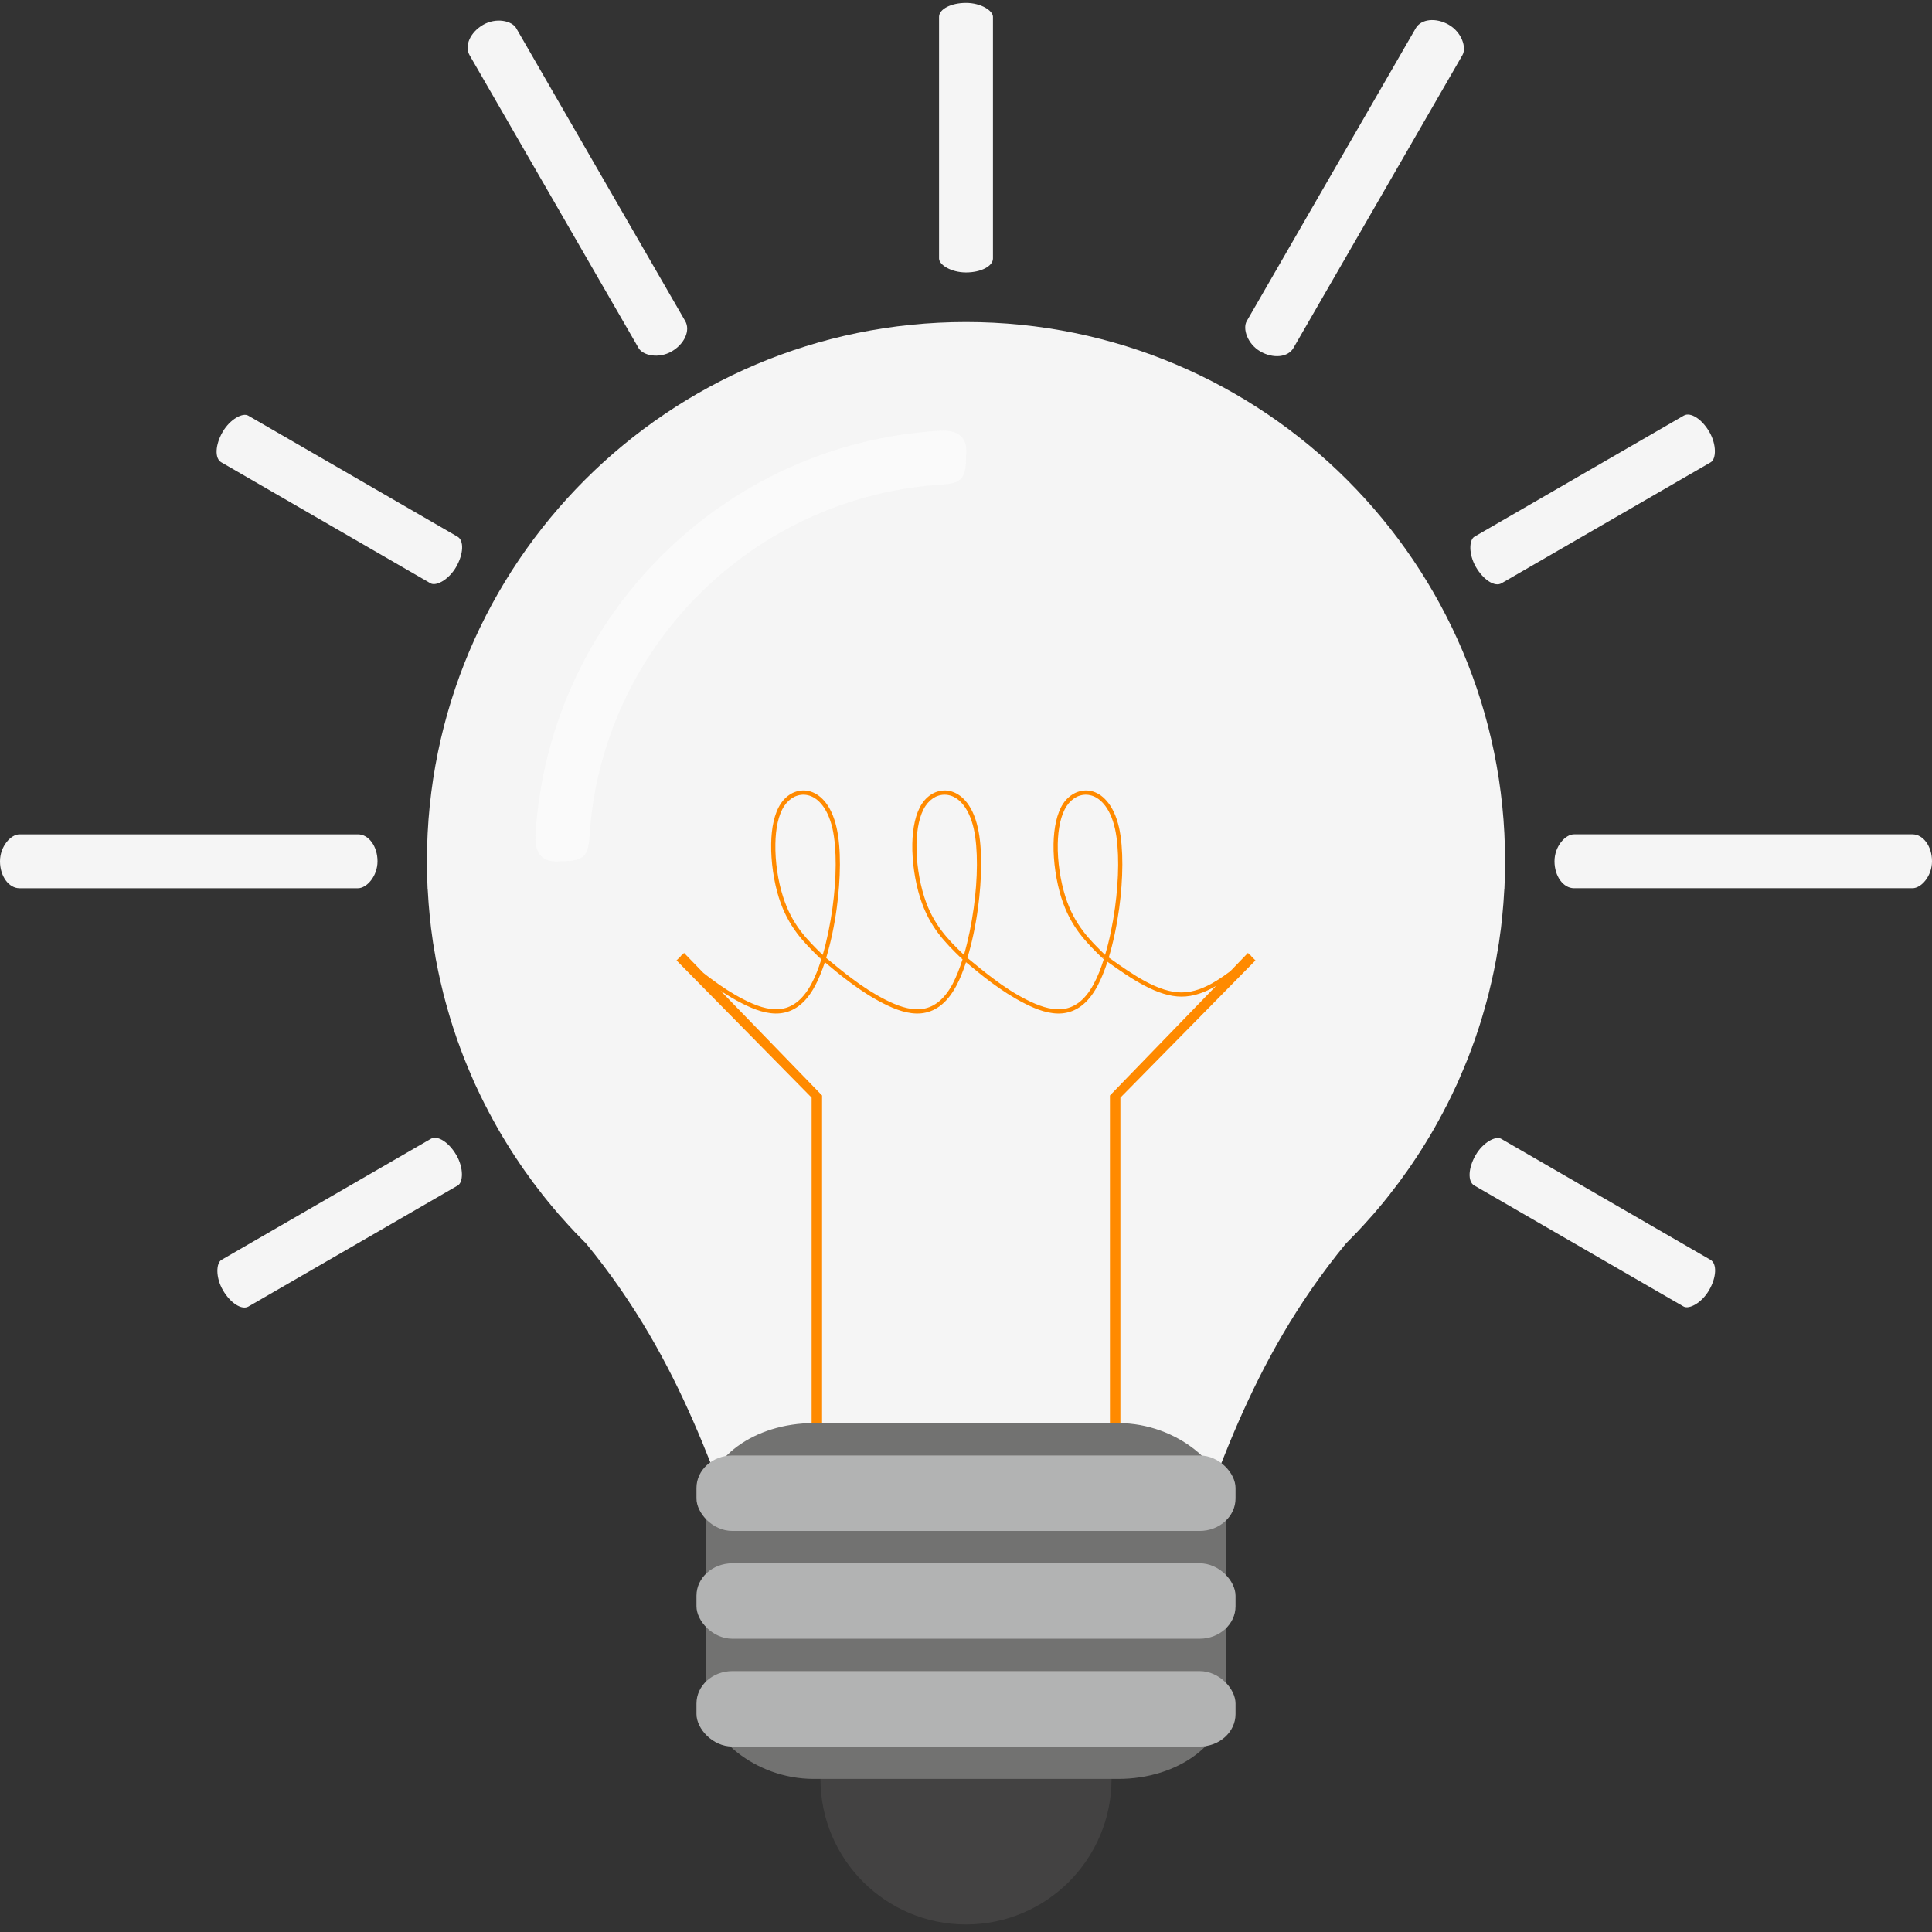 <svg xmlns="http://www.w3.org/2000/svg" xmlns:xlink="http://www.w3.org/1999/xlink" xml:space="preserve" width="17920" height="17920" version="1.1" style="shape-rendering:geometricPrecision; text-rendering:geometricPrecision; image-rendering:optimizeQuality; fill-rule:evenodd; clip-rule:evenodd"><rect width="100%" height="100%" fill="#333333" stroke="none"/><rect id="backgroundrect" width="100%" height="100%" x="0" y="0" fill="none" stroke="none"/>
 <defs>
  <style type="text/css">
   <![CDATA[
    .fil0 {fill:none}
    .fil5 {fill:#B2B3B3}
    .fil4 {fill:#727271}
    .fil1 {fill:#434242}
    .fil2 {fill:whitesmoke}
    .fil7 {fill:#FEFEFE;fill-rule:nonzero}
    .fil6 {fill:#FAFAFA;fill-rule:nonzero}
    .fil3 {fill:#FF8A00;fill-rule:nonzero}
   ]]>
  </style>
 </defs>
 
<g class="currentLayer" style=""><title>Layer 1</title><g id="Слой_x0020_1" class="">
  <g id="_2326559400000">
   <rect class="fil0" width="17920" height="23750" id="svg_1" y="-5900" x="0.004"/>
   <g id="svg_2">
    <g id="svg_3">
     <circle class="fil1" cx="8960.004" cy="16500" r="1350" id="svg_4"/>
     <path class="fil2" d="M8960.004,16115 c2374,-84 1679,-2338 3525,-4582 c6,-6 13,-12 19,-19 c25,-25 49,-50 73,-75 l9,-9 c22,-23 43,-46 65,-70 c6,-6 12,-13 17,-19 c24,-26 47,-52 70,-78 c4,-5 7,-9 11,-13 c20,-24 40,-47 60,-71 c5,-7 10,-13 16,-19 c22,-27 44,-55 66,-82 c3,-5 7,-9 10,-14 c19,-24 38,-48 56,-73 c5,-7 11,-14 16,-20 c20,-28 41,-56 61,-85 c4,-5 8,-10 12,-16 c17,-25 34,-49 51,-74 c5,-7 10,-14 14,-21 c20,-29 39,-58 58,-88 c4,-5 7,-11 11,-17 c16,-26 32,-51 48,-77 c4,-7 8,-14 12,-20 c19,-30 36,-60 54,-91 c4,-6 7,-13 11,-19 c15,-26 29,-52 44,-79 c4,-7 8,-14 11,-21 c17,-30 33,-61 49,-93 c4,-6 7,-13 11,-20 c13,-27 27,-54 40,-81 c3,-7 7,-14 10,-21 c15,-32 30,-63 45,-95 c3,-8 6,-15 10,-22 c12,-28 24,-56 36,-85 c3,-6 6,-12 8,-18 c14,-33 28,-66 41,-99 l9,-23 c11,-29 22,-58 33,-87 c2,-6 4,-12 6,-18 c13,-33 25,-67 36,-101 c3,-8 5,-16 8,-24 c10,-29 20,-59 29,-89 c2,-6 4,-12 6,-18 c10,-34 20,-68 30,-103 c3,-8 5,-17 7,-25 c9,-30 17,-61 25,-92 c2,-5 3,-11 5,-17 c9,-35 17,-70 25,-105 c2,-8 4,-17 6,-25 c7,-32 14,-64 21,-96 c1,-5 2,-10 3,-15 c7,-35 14,-71 21,-107 c1,-9 3,-18 4,-27 c6,-33 12,-66 17,-100 l2,-11 c5,-36 10,-73 15,-109 l4,-28 c4,-35 8,-69 11,-104 l1,-8 c4,-37 7,-75 10,-112 l2,-28 c3,-36 5,-73 7,-110 l1,-3 c1,-38 3,-76 4,-114 l1,-28 c0,-38 1,-76 1,-115 c0,-2761 -2239,-5000 -5000,-5000 c-2761,0 -5000,2239 -5000,5000 c0,39 1,77 1,115 l1,28 c1,38 3,76 4,114 l1,3 c2,37 4,74 7,110 l2,28 c3,37 6,75 10,112 l1,8 c3,35 7,69 11,104 l4,28 c5,36 10,73 15,109 l2,11 c5,34 11,67 17,100 c1,9 3,18 4,27 c7,36 14,72 21,107 c1,5 2,10 3,15 c7,32 14,64 21,96 c2,8 4,17 6,25 c8,35 16,70 25,105 c2,6 3,12 5,17 c8,31 16,62 25,92 c2,8 4,17 7,25 c10,35 20,69 30,103 c2,6 4,12 6,18 c9,30 19,60 29,89 c3,8 5,16 8,24 c11,34 23,68 36,101 c2,6 4,12 6,18 c11,29 22,58 33,87 l9,23 c13,33 27,66 41,99 c2,6 5,12 8,18 c12,29 24,57 36,85 c4,7 7,14 10,22 c15,32 30,63 45,95 c3,7 7,14 10,21 c13,27 27,54 40,81 c4,7 7,14 11,20 c16,32 32,63 49,93 c3,7 7,14 11,21 c15,27 29,53 44,79 c4,6 7,13 11,19 c18,31 35,61 54,91 c4,6 8,13 12,20 c16,26 32,51 48,77 c4,6 7,12 11,17 c19,30 38,59 58,88 c4,7 9,14 14,21 c17,25 34,49 51,74 c4,6 8,11 12,16 c20,29 41,57 61,85 c5,6 11,13 16,20 c18,25 37,49 56,73 c3,5 7,9 10,14 c22,27 44,55 66,82 c6,6 11,12 16,19 c20,24 40,47 60,71 c4,4 7,8 11,13 c23,26 46,52 70,78 c5,6 11,13 17,19 c22,24 43,47 65,70 l9,9 c24,25 49,50 73,75 c6,7 13,13 19,19 c1846,2244 1151,4498 3525,4582 z" id="svg_5"/>
     <path class="fil3" d="M7663.004,8885 c81,67 162,134 246,196 c95,71 194,136 302,191 c106,54 221,98 329,88 c107,-10 210,-74 296,-234 c33,-63 64,-141 92,-228 l-11,-9 l13,-15 l-14,14 c-148,-144 -295,-288 -382,-562 c-46,-147 -75,-331 -72,-499 c3,-147 30,-283 90,-373 c30,-45 68,-78 110,-99 c47,-22 98,-29 149,-18 c51,12 100,41 144,91 c49,56 90,139 115,251 c43,191 38,471 1,745 c-22,162 -56,322 -98,461 c81,67 162,134 246,196 c94,71 193,136 301,191 c107,54 221,98 330,88 c107,-10 210,-74 295,-234 c34,-63 66,-142 93,-229 l-10,-7 l11,-16 l-13,14 c-148,-144 -296,-288 -382,-562 c-46,-147 -75,-331 -72,-499 c3,-147 30,-283 89,-373 c30,-45 69,-78 111,-99 c47,-22 98,-29 149,-18 c51,12 100,41 143,91 c50,56 91,139 116,251 c42,191 38,471 1,745 c-22,160 -55,319 -97,457 c232,166 463,324 675,324 c111,0 217,-43 322,-107 c44,-27 87,-57 130,-89 l164,-170 l21,21 l2,-1 l12,15 l35,34 l-1253,1273 l0,6147 l-97,0 l0,-6167 l984,-1016 c-103,60 -209,99 -320,99 c-220,0 -454,-157 -687,-323 c-28,85 -59,161 -92,223 c-93,174 -207,243 -326,255 c-118,11 -240,-35 -351,-92 c-110,-56 -211,-122 -308,-194 c-81,-60 -158,-124 -235,-188 c-27,83 -57,158 -90,219 c-93,174 -207,243 -326,255 c-118,11 -239,-35 -351,-92 c-110,-56 -211,-122 -307,-194 c-82,-60 -159,-124 -235,-188 c-28,83 -58,158 -91,219 c-93,174 -207,243 -326,255 c-118,11 -239,-35 -351,-92 c-69,-35 -135,-75 -199,-117 l941,971 l0,6167 l-97,0 l0,-6147 l-1253,-1273 l35,-34 l12,-15 l2,1 l21,-21 l178,184 c25,20 50,39 76,58 c95,71 194,136 302,191 c106,54 221,98 329,88 c107,-10 210,-74 296,-234 c34,-63 65,-141 92,-228 l-11,-9 l13,-15 l-14,14 c-148,-144 -295,-288 -382,-562 c-46,-147 -74,-331 -71,-499 c2,-147 29,-283 89,-373 c30,-45 68,-78 110,-99 c47,-22 98,-29 149,-18 c51,12 100,41 144,91 c49,56 90,139 115,251 c43,191 38,471 1,745 c-22,162 -56,322 -98,461 zm2587,-28 c40,-133 71,-285 92,-438 c37,-270 41,-545 0,-732 c-24,-105 -62,-182 -107,-233 c-38,-43 -80,-69 -123,-78 c-42,-10 -84,-4 -123,14 c-36,18 -69,47 -95,86 c-55,83 -80,212 -83,352 c-3,164 25,343 70,486 c83,264 226,404 369,543 zm-2619,0 c39,-133 70,-285 91,-438 c37,-270 41,-545 0,-732 c-24,-105 -62,-182 -107,-233 c-37,-43 -80,-69 -122,-78 c-42,-10 -85,-4 -124,14 c-36,18 -69,47 -95,86 c-55,83 -80,212 -82,352 c-3,164 24,343 70,486 c83,264 226,404 369,543 zm1310,0 c39,-133 70,-285 91,-438 c37,-270 41,-545 0,-732 c-24,-105 -62,-182 -107,-233 c-37,-43 -80,-69 -122,-78 c-42,-10 -85,-4 -124,14 c-36,18 -69,47 -95,86 c-55,83 -80,212 -83,352 c-3,164 25,343 70,486 c83,264 226,404 370,543 z" id="svg_6"/>
     <rect class="fil4" x="6547.004" y="13200" width="4826" height="3300" rx="1000" ry="735" id="svg_7"/>
     <rect class="fil5" x="6460.004" y="13500" width="5000" height="700" rx="333" ry="301" id="svg_8"/>
     <rect class="fil5" x="6460.004" y="14500" width="5000" height="700" rx="333" ry="301" id="svg_9"/>
     <rect class="fil5" x="6460.004" y="15500" width="5000" height="700" rx="333" ry="301" id="svg_10"/>
    </g>
    <rect class="fil2" x="8710.004" y="27" width="500" height="2500" rx="250" ry="129" id="svg_11"/>
    <rect class="fil2" transform="matrix(0.852,-0.492,0.356,0.617,4263.49,6252.65) " width="508" height="4911" rx="254" ry="254" id="svg_12" y="-7168.939" x="2997.203"/>
    <rect class="fil2" transform="matrix(0.492,-0.852,0.441,0.255,1941.23,10123.6) " width="508" height="4911" rx="254" ry="254" id="svg_13" y="-5794.581" x="5191.305"/>
    <rect class="fil2" transform="matrix(-0.492,-0.852,0.441,-0.255,2191.23,18083.9) " width="508" height="4911" rx="254" ry="254" id="svg_14" y="5794.593" x="5191.302"/>
    <rect class="fil2" transform="matrix(-0.492,0.852,-0.441,-0.255,15978.8,17650.9) " width="508" height="4911" rx="254" ry="254" id="svg_15" y="5794.581" x="-5191.305"/>
    <rect class="fil2" transform="matrix(0.492,0.852,-0.441,0.255,15728.8,9690.61) " width="508" height="4911" rx="254" ry="254" id="svg_16" y="-5794.593" x="-5191.302"/>
    <rect class="fil2" transform="matrix(2.60902e-14,-0.984,0.713,1.88183e-14,-0.004,14137.2) " width="508" height="4911" rx="254" ry="254" id="svg_17" y="0.005" x="5994.4"/>
    <rect class="fil2" transform="matrix(0.852,0.492,-0.356,0.617,13223.5,6002.65) " width="508" height="4911" rx="254" ry="254" id="svg_18" y="-7168.943" x="-2997.197"/>
    <rect class="fil2" transform="matrix(-7.88813e-14,0.984,-0.713,-5.70655e-14,17920,13637.2) " width="508" height="4911" rx="254" ry="254" id="svg_19" y="-0.005" x="-5994.4"/>
    <path class="fil6" d="M4967.004,7744 c61,-1008 494,-1915 1165,-2585 l0,0 l0,0 c670,-671 1577,-1104 2585,-1164 c181,-10 264,69 243,242 c4,202 -50,246 -217,257 c-880,54 -1672,433 -2258,1018 l0,0 l0,0 c-586,586 -965,1378 -1018,2258 c-12,167 -55,221 -257,217 c-173,21 -252,-61 -243,-243 z" id="svg_20"/>
    <g id="svg_21">
     <path class="fil7" d="M4967.004,7744 l1,-6 l0,0 l-1,6 zm33,-322 l0,-1 l0,1 zm0,-1 l0,0 l0,0 zm0,0 l2,-12 c-1,4 -2,8 -2,12 zm2,-12 l0,-1 l0,1 zm0,-1 l0,0 l0,0 zm0,0 l0,-1 l0,1 zm0,-1 l0,-1 l0,1 zm0,-1 l0,0 l0,0 zm0,0 l0,-2 l0,2 zm0,-2 l0,0 l0,0 zm0,0 l0,0 l0,0 zm0,0 l0,-1 l0,1 zm0,-1 l0,0 l0,0 zm0,0 l1,-1 l-1,1 zm1,-1 l0,0 l0,0 zm0,0 l0,0 l0,0 zm0,0 l0,-1 l0,1 zm0,-1 l0,0 l0,0 zm0,0 l0,0 l0,0 zm0,0 l0,-1 l0,1 zm0,-1 l0,0 l0,0 zm0,0 l0,0 l0,0 zm0,0 l0,-1 l0,1 zm334,-1111 l1,0 l-1,0 zm1,0 l0,-1 l0,1 zm0,-1 l0,0 l0,0 zm0,0 l0,0 l0,0 zm0,0 l0,0 l0,0 zm0,0 l0,-1 l0,1 zm0,-1 l0,0 l0,0 zm0,0 l6,-12 l0,0 l-6,12 zm7,-13 l0,-1 l0,0 l0,-1 l0,0 l1,0 l0,0 l-1,0 l0,2 zm0,0 l-1,0 l1,0 zm119,-231 l0,-1 l0,0 l0,1 zm305,-467 l0,-1 l0,1 zm0,-1 l0,0 l0,0 zm0,0 l0,0 l0,0 zm0,0 l0,0 l0,0 zm0,0 l1,-1 l-1,1 zm1,-1 l0,0 l0,0 zm0,0 l0,0 l0,0 l0,0 zm2,-3 l1,-1 l0,0 l-1,1 zm1,-1 l0,-1 l0,0 l0,1 zm1,-1 l0,-1 l0,0 l0,1 zm1,-2 l0,0 l1,-1 l0,0 l0,0 l0,-1 l0,1 l0,0 l-1,1 zm1,-2 l1,0 l-1,0 zm1,0 l0,0 l0,0 l0,-1 l0,1 l0,0 l0,0 zm0,-1 l1,0 l-1,0 zm1,0 l0,0 l0,-1 l0,0 l0,1 l0,0 l0,0 zm1,-2 l0,0 l0,0 l0,0 l0,0 l0,0 l0,0 l0,0 l0,0 l0,0 zm1,-2 l0,0 l0,0 l0,0 zm15,-20 l1,0 l-1,0 zm1,0 l0,0 l0,0 zm0,0 l0,-1 l0,1 zm0,-1 l1,0 l-1,0 zm1,0 l0,0 l0,0 zm0,0 l0,-1 l0,1 zm0,-1 l0,0 l0,0 zm0,0 l1,0 l-1,0 zm1,0 l0,-1 l0,1 zm0,-1 l0,0 l0,0 zm0,0 l0,0 l0,0 zm0,0 l0,0 l0,0 zm0,0 l1,-1 l-1,1 zm1,-1 l0,0 l0,0 zm0,0 l0,0 l0,0 zm0,0 l0,-1 l0,1 zm0,-1 l1,0 l-1,0 zm1,0 l0,0 l0,-1 l0,0 l0,1 l0,0 l0,0 zm1,-2 l1,-1 l0,0 l0,0 l0,0 l0,0 l0,0 l0,0 l0,0 l-1,1 zm2,-2 l0,-1 l1,0 l0,0 l0,0 l0,0 l0,0 l-1,0 l0,0 l0,1 zm6,-8 l0,0 l0,0 l0,0 zm1,-1 l0,0 l0,0 l0,0 zm14,-18 l0,0 l0,0 zm0,0 l0,0 l0,0 zm0,0 l1,-1 l-1,1 zm1,-1 l0,0 l0,0 zm0,0 l0,0 l0,0 zm0,0 l0,-1 l0,1 zm0,-1 l1,0 l-1,0 zm1,0 l0,-1 l0,1 zm0,-1 l0,0 l0,0 zm0,0 l1,0 l-1,0 zm1,0 l0,0 l0,0 zm0,0 l0,-1 l0,1 zm0,-1 l0,0 l0,0 zm0,0 l0,0 l0,0 zm0,0 l1,-1 l-1,1 zm1,-1 l0,0 l0,0 zm0,0 l0,0 l0,0 zm0,0 l0,0 l0,0 zm0,0 l1,-1 l-1,1 zm1,-1 l0,0 l0,0 zm0,0 l0,0 l0,0 zm0,0 l0,-1 l0,1 zm0,-1 l1,0 l-1,0 zm1,0 l0,0 l0,0 zm0,0 l0,-1 l0,1 zm0,-1 l0,0 l0,0 zm0,0 l0,0 l0,0 zm0,0 l1,0 l-1,0 zm1,0 l0,-1 l0,1 zm0,-1 l0,0 l0,0 zm0,0 l0,0 l0,0 zm0,0 l1,-1 l-1,1 zm1,-1 l0,0 l0,0 zm0,0 l0,0 l0,0 zm0,0 l0,0 l0,0 zm0,0 l5,-6 l-5,6 zm5,-6 l0,0 l0,0 zm0,0 l0,-1 l0,1 zm0,-1 l1,0 l-1,0 zm1,0 l0,0 l0,0 zm0,0 l0,-1 l0,1 zm0,-1 l0,0 l0,0 zm0,0 l0,0 l0,0 zm0,0 l1,0 l-1,0 zm199,-229 l0,0 l0,0 l0,0 zm11,-12 l0,0 l0,0 l0,0 zm1526,-1011 l0,0 l0,0 l1,0 l0,-1 l0,0 l-1,1 zm0,0 l1,0 l-1,0 zm1,0 l0,-1 l0,0 l0,1 zm2,-1 l0,0 l0,0 l1,0 l0,0 l0,-1 l-1,1 zm0,0 l0,0 l0,0 zm1,0 l0,0 l0,0 l0,0 zm1,-1 l1,0 l0,0 l0,0 l0,0 l1,-1 l-1,1 l0,0 l0,0 l0,0 l-1,0 zm1,0 l0,0 l0,0 zm-6,2 l-1,0 l1,0 zm102,-36 l0,0 l0,0 zm0,0 l0,0 l0,0 zm0,0 l1,0 l-1,0 zm1,0 l0,-1 l0,1 zm0,-1 l0,0 l0,0 zm0,0 l0,0 l0,0 zm0,0 l1,0 l-1,0 zm1,0 l0,0 l0,0 zm0,0 l0,0 l0,0 zm0,0 l0,0 l0,0 zm0,0 l1,0 l-1,0 zm1,0 l0,0 l0,0 zm0,0 l0,0 l0,0 zm0,0 l0,0 l0,0 zm0,0 l1,0 l-1,0 zm1,0 l0,-1 l0,1 l0,0 zm0,-1 l1,0 l0,0 l-1,0 zm2,0 l0,0 l0,0 l0,0 zm0,0 l1,0 l0,0 l-1,0 zm1,-1 l0,0 l0,0 l0,0 zm1,0 l0,0 l0,0 l0,0 zm0,0 l1,0 l0,0 l-1,0 zm1,0 l0,0 l0,0 l0,0 zm1,0 l0,0 l0,0 l0,0 zm0,-1 l0,0 l0,0 l0,0 zm1,0 l0,0 l0,0 l0,0 zm0,0 l1,0 l0,0 l-1,0 zm1,0 l0,0 l0,0 l0,0 zm1,0 l0,-1 l0,0 l0,1 zm1,-1 l0,0 l0,0 l0,0 zm0,0 l1,0 l0,0 l-1,0 zm1,0 l1,0 l0,0 l-1,0 zm166,-52 l1,0 l-1,0 l0,0 zm22,-6 l0,0 l0,0 l0,0 zm212,-53 l0,0 l0,0 zm1,0 l1,0 l-1,0 zm17,-4 l1,0 l-1,0 l0,0 zm1,0 l0,0 l0,0 zm0,0 l0,0 l0,0 zm0,0 l1,0 l-1,0 zm1,0 l0,0 l0,0 zm578,-82 l0,0 l1,0 l0,0 l-1,0 zm1,0 l0,0 l1,0 l0,0 l0,0 l1,0 l0,0 l0,0 l1,0 l0,0 l0,0 l0,0 l1,0 l0,0 l1,0 l1,0 l0,0 l11,-1 l0,0 l1,0 l0,0 l0,0 l1,0 l0,0 l0,0 l1,0 l-1,0 l0,0 l-19,1 zm125,-6 c12,-1 25,-1 38,-1 c-13,0 -26,0 -38,1 zm48,-2 c14,0 29,0 44,0 c-15,0 -30,0 -44,0 zm47,0 c16,-1 33,-1 50,-1 c-17,0 -34,0 -50,1 zm-277,514 l-1,0 l1,0 zm-2,1 l-1,0 l0,0 l1,0 l0,0 zm-1,0 l-1,0 l1,0 zm-1,0 l0,0 l-1,0 l-16,1 l17,-1 zm-476,78 l-1,0 l1,0 zm-1,0 l0,0 l0,0 l-1,0 l0,0 l0,0 l1,0 zm0,0 l-1,0 l0,0 l0,0 l-1,0 l2,0 zm0,0 l1,0 l0,0 l-1,0 zm-448,138 l0,1 l0,-1 zm0,1 l-1,0 l1,0 zm-1,0 l0,0 l0,0 zm0,0 l0,0 l0,0 zm0,0 l-1,0 l1,0 zm-1,0 l-1,0 l1,0 l0,0 zm-1,0 l0,1 l0,-1 zm0,1 l-1,0 l1,0 zm-1,0 l-18,7 l18,-7 l0,0 l0,0 zm-18,7 l0,0 l0,0 zm0,0 l-1,0 l1,0 zm-1,0 l0,0 l0,0 zm0,0 l0,0 l0,0 zm-282,126 l0,0 l0,0 l0,0 zm0,0 l0,0 l0,0 zm0,0 l-1,0 l1,0 zm-1,0 l-12,7 l12,-7 zm-12,7 l-1,0 l1,0 zm-1,0 l0,0 l0,0 zm0,0 l0,0 l-1,0 l0,0 l1,0 zm-1,0 l-1,1 l1,-1 zm-1,1 l0,0 l0,0 zm0,0 l0,0 l0,0 zm0,0 l0,0 l0,0 zm0,0 l-1,0 l1,0 zm-1,0 l0,0 l0,0 zm0,0 l0,1 l0,-1 zm0,1 l-1,0 l1,0 zm-1,0 l0,0 l0,0 zm-95,50 l0,0 l0,0 l0,0 zm-115,65 l0,1 l0,-1 zm0,1 l-1,0 l1,0 zm-1,0 l0,0 l0,0 zm0,0 l0,0 l0,0 zm0,0 l0,0 l0,0 zm0,0 l-1,0 l1,0 zm-1,0 l0,1 l-1,0 l0,0 l-1,1 l-14,8 l16,-10 zm-16,10 l-1,1 l1,-1 zm-1,1 l0,0 l0,0 zm0,0 l0,0 l0,0 zm0,0 l-1,0 l1,0 zm-1,0 l0,0 l0,0 zm-219,144 l-1,1 l1,-1 zm-1,1 l0,0 l0,0 zm0,0 l0,0 l0,0 l0,0 zm-145,109 l0,0 l0,0 l0,0 zm0,0 l0,0 l0,1 l-1,0 l-12,10 l13,-11 zm-13,11 l0,0 l0,0 zm0,0 l-1,0 l1,0 zm-1,0 l0,0 l0,0 zm0,0 l0,1 l0,-1 zm0,1 l-1,0 l1,0 zm-1,0 l0,0 l0,0 zm0,0 l0,0 l0,0 zm0,0 l0,1 l0,-1 zm-77,64 l-18,15 l0,0 l1,0 l0,-1 l0,0 l1,0 l0,0 l0,-1 l0,0 l1,0 l0,0 l0,-1 l0,0 l1,0 l11,-10 l1,0 l0,-1 l0,0 l1,0 l0,0 l0,-1 l1,0 l0,0 l0,0 zm-172,156 l0,0 l0,0 l0,0 zm-132,136 l-1,0 l0,0 l0,0 l0,0 l1,0 zm-1,0 l0,0 l0,0 l0,0 zm-1,2 l0,0 l0,0 l0,0 zm0,0 l-1,0 l1,0 zm-1,0 l0,0 l0,0 zm-197,234 l-1,0 l1,0 zm-1,1 l0,0 l0,0 l-1,1 l0,0 l0,0 l0,1 l-1,0 l0,0 l0,1 l0,0 l0,0 l-5,6 l0,0 l-1,1 l0,0 l0,1 l6,-8 l2,-3 zm-8,11 l0,0 l0,0 zm0,0 l-1,0 l1,0 zm-1,0 l0,0 l0,0 zm0,0 l0,1 l0,-1 zm0,1 l0,0 l0,0 zm0,0 l0,0 l0,0 zm0,0 l-1,0 l1,0 zm-1,0 l0,1 l0,-1 zm0,1 l0,0 l0,0 zm-95,130 l0,0 l0,0 zm0,0 l0,0 l0,0 zm0,0 l0,0 l0,0 zm0,0 l0,1 l0,-1 zm0,1 l-1,0 l1,0 zm-1,0 l0,0 l0,0 zm0,0 l0,0 l0,0 zm0,0 l0,1 l0,-1 zm0,1 l0,0 l0,0 zm0,0 l0,0 l0,0 zm0,0 l-5,6 l5,-6 zm-5,6 l0,1 l0,-1 zm0,1 l0,0 l0,0 zm0,0 l-1,1 l0,0 l1,-1 zm-2,2 l0,0 l0,0 l0,0 zm0,1 l0,0 l0,0 l0,0 zm0,0 l-1,1 l0,0 l1,-1 zm-1,2 l-1,0 l0,0 l1,0 zm-1,0 l0,0 l0,0 l0,0 zm-153,243 l0,0 l0,0 l0,0 zm0,0 l0,1 l0,-1 zm0,1 l0,0 l0,0 zm-76,140 l0,1 l0,-1 zm0,1 l-1,0 l1,0 zm-1,0 l0,0 l0,0 zm0,0 l0,1 l0,-1 zm0,1 l0,0 l0,0 zm0,0 l0,1 l0,-1 zm0,1 l-10,19 l0,-1 l0,0 l9,-18 l0,0 l1,0 zm-10,19 l0,0 l0,0 zm0,0 l0,0 l0,0 zm0,0 l-1,1 l0,0 l1,-1 zm-1,2 l0,0 l0,0 zm-108,234 l0,1 l0,0 l0,-1 zm0,2 l0,-1 l0,1 zm-217,757 l0,0 l0,0 zm0,0 l0,1 l0,-1 zm0,1 l0,0 l0,0 l0,0 zm-3,19 l0,0 l0,0 l0,0 zm0,0 l0,-1 l0,1 l0,0 zm0,-1 l0,0 l0,0 zm-21,148 l0,0 l0,0 zm0,0 l0,1 l0,-1 zm0,1 l0,0 l0,0 zm0,0 l0,0 l0,0 zm0,0 l0,1 l0,-1 zm0,1 l0,0 l0,0 zm0,0 l0,1 l0,0 l0,-1 zm-2,20 l0,-1 l0,1 zm0,-1 l0,-1 l0,1 zm0,-1 l0,0 l0,0 zm-14,151 l0,0 l0,0 zm0,0 l0,0 l0,0 zm0,0 l0,1 l0,-1 zm0,1 l0,0 l0,0 zm0,0 l0,1 l0,-1 zm0,1 l0,0 l0,0 l0,0 zm0,3 l0,0 l0,0 zm0,0 l0,-1 l0,1 zm0,-1 l0,-1 l0,1 zm0,-1 l0,0 l0,0 zm-282,242 c-5,0 -10,0 -14,0 c4,0 9,0 14,0 zm-22,0 c-5,1 -9,0 -13,0 c4,0 8,1 13,0 zm-28,0 c-3,-1 -5,-1 -7,-1 l7,1 z" id="svg_22"/>
    </g>
   </g>
  </g>
 </g></g></svg>